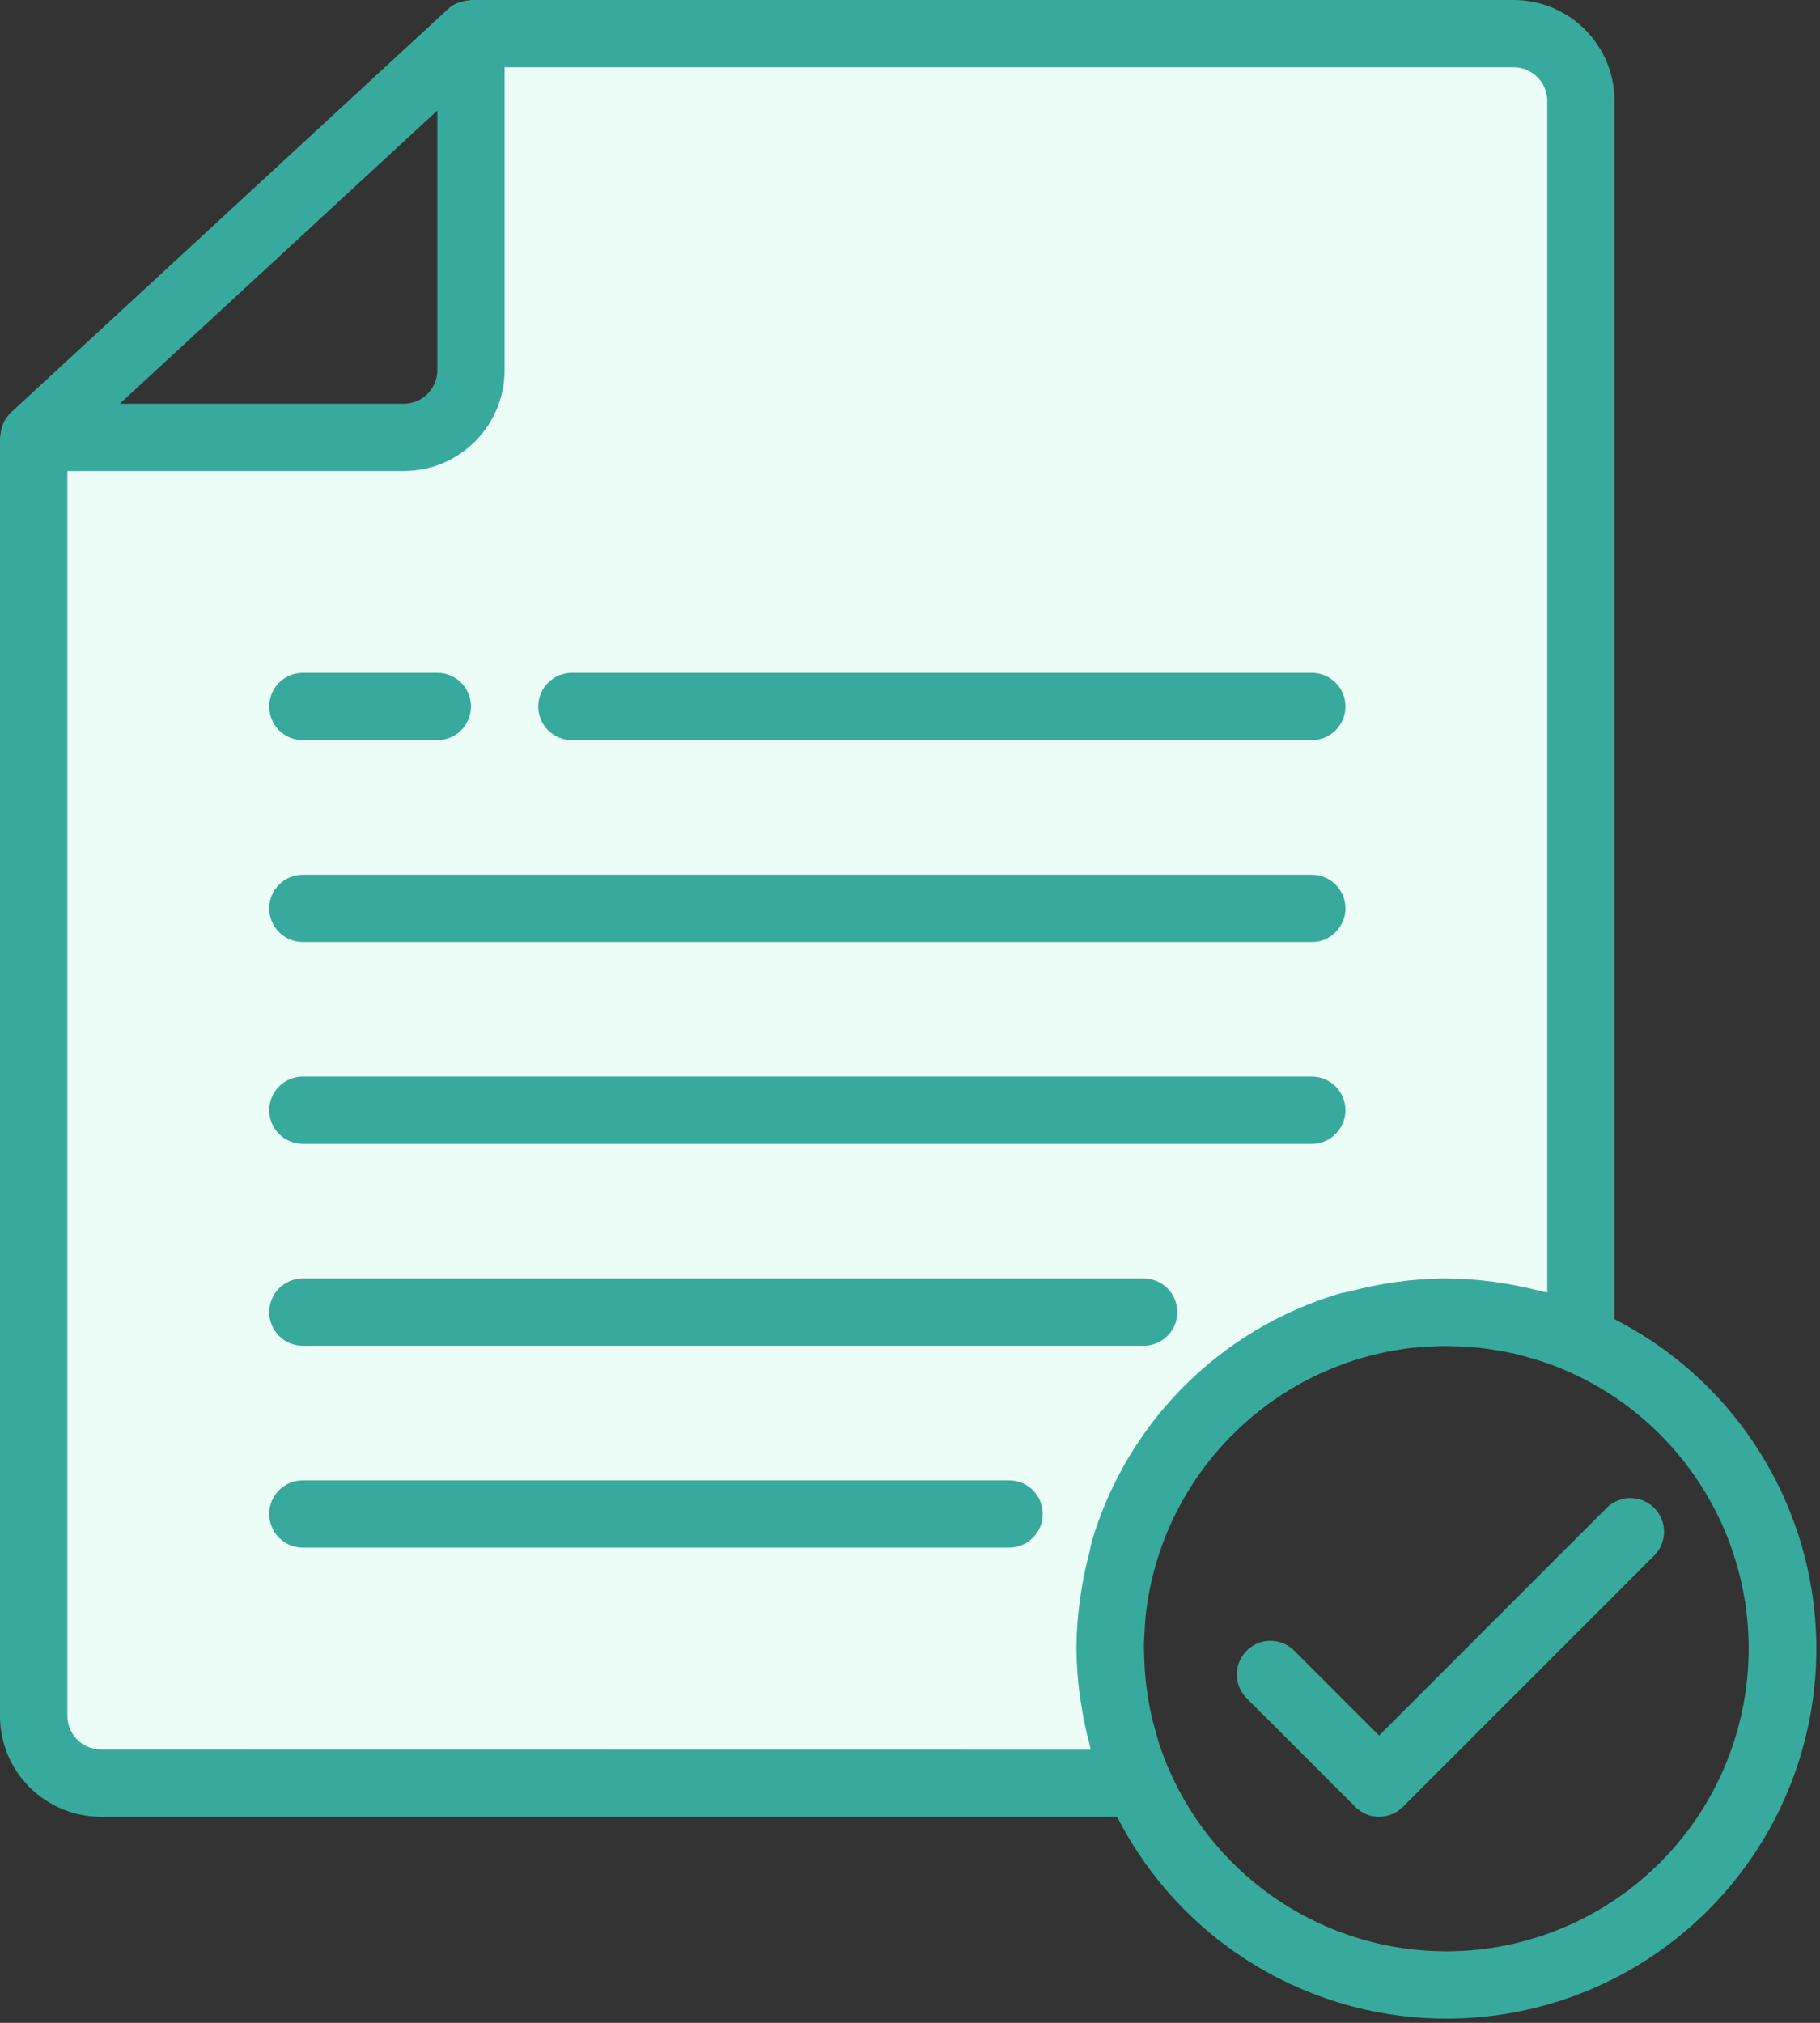 <svg xmlns="http://www.w3.org/2000/svg" width="54" height="60" viewBox="0 0 54 60">
    <rect x="0" y="0" width="54" height="60" fill="#333333" stroke="none"/>
    <g fill="none">
        <g>
            <path fill="#9BC9FF" d="M32.025 49.157c.025.207.059.41.1.612-.041-.201-.074-.406-.1-.612zM32.192 50.112c.048.212.1.42.167.625-.062-.205-.123-.413-.167-.625zM41.096 37.963c.244-.021.49-.036.738-.038-.244.002-.49.017-.738.038zM32.352 45.015c-.175.602-.296 1.219-.36 1.842.495-4.685 4.196-8.386 8.881-8.88-.625.063-1.244.184-1.847.36-3.213.951-5.725 3.465-6.674 6.678zM31.937 47.82c0-.252.017-.499.038-.75-.017.252-.032.503-.038.75zM43.784 38.106c-.2-.038-.405-.071-.612-.1.207.029.41.062.612.1zM42.814 37.968c-.22-.02-.442-.029-.665-.035.227.006.45.016.665.035zM31.949 48.136c.006.224.015.447.036.667-.02-.22-.03-.443-.036-.667zM32.775 51.892c-.125-.282-.233-.572-.331-.867.098.295.206.585.331.867zM44.751 38.342c-.2-.06-.411-.117-.622-.166.21.044.417.105.622.166zM45.908 38.76c-.282-.126-.572-.234-.868-.332.296.098.586.206.868.331z" transform="translate(.998 .998)"/>
            <path fill="#ECFCF7" d="M43.912 0H12.976v9.98c0 1.101-.893 1.995-1.995 1.995H.003v37.921c0 1.102.894 1.996 1.996 1.996h30.776c-.125-.282-.233-.572-.331-.867-.031-.095-.056-.192-.085-.288-.062-.205-.119-.413-.167-.625-.026-.112-.048-.227-.07-.343-.039-.2-.072-.403-.1-.612-.014-.117-.03-.235-.04-.354-.02-.22-.029-.443-.035-.667 0-.079-.012-.156-.012-.236v-.08c0-.247.017-.499.037-.75.007-.07.007-.143.014-.213.064-.623.185-1.24.36-1.842.95-3.213 3.463-5.727 6.676-6.677.603-.176 1.222-.297 1.847-.361.074-.008.15-.008.225-.014.247-.021.499-.036.738-.038h.082c.08 0 .157.011.236.012.224.006.445.016.666.035.119.01.236.026.354.04.207.027.41.06.612.1.116.022.23.044.345.072.21.047.417.099.622.165.1.03.2.054.29.086.299.1.585.207.867.331V1.996C45.906.894 45.013 0 43.912 0z" transform="translate(.998 .998)"/>
            <path fill="#9BC9FF" d="M32.359 50.737c.029.1.054.193.085.288-.031-.095-.056-.192-.085-.288zM32.123 49.77c.021.115.043.23.07.342-.027-.116-.049-.227-.07-.343zM45.04 38.428c-.095-.032-.192-.057-.289-.086.097.03.194.054.29.086zM31.949 48.136c0-.1-.01-.21-.008-.316v.08c-.004.08.006.157.008.236zM44.13 38.176c-.115-.026-.23-.048-.346-.07.116.022.228.045.345.07zM41.834 37.921c.107 0 .213.006.318.008-.08 0-.156-.012-.236-.012-.028.004-.054.004-.082.004zM31.985 48.803c.01.119.024.237.04.354-.016-.117-.03-.235-.04-.354zM41.096 37.963c-.075.006-.151.006-.225.014.075-.008.147-.008.225-.014zM31.991 46.857c-.006.07-.006.143-.012.214.006-.069.006-.142.012-.214zM43.172 38.009c-.117-.015-.235-.03-.354-.041.119.011.237.026.354.04z" transform="translate(.998 .998)"/>
        </g>
        <path fill="#38AA9D" d="M47.904 39.13V2.994C47.904 1.34 46.564 0 44.91 0H13.974c-.02 0-.04.01-.062.012-.079.005-.157.02-.233.044-.034.008-.067.019-.1.03-.105.044-.201.104-.285.18L.32 12.24c-.09.085-.16.187-.212.299-.015.032-.027.066-.038.1-.033.089-.052.182-.058.277 0 .02-.013.04-.013.06v37.917c0 1.653 1.34 2.994 2.994 2.994h30.152c2.159 4.234 6.798 6.596 11.491 5.853 4.694-.744 8.376-4.426 9.12-9.12.743-4.693-1.62-9.332-5.853-11.49zM12.976 3.277v7.7c0 .551-.446.998-.998.998H3.554l9.422-8.698zM2.997 51.892c-.55 0-.998-.447-.998-.998V13.971h9.98c1.653 0 2.993-1.34 2.993-2.994V1.996H44.91c.551 0 .998.447.998.998v35.344c-.067-.019-.136-.025-.2-.042-.37-.099-.745-.177-1.123-.234-.1-.015-.199-.034-.293-.046-.457-.06-.917-.092-1.378-.095h-.1c-.453.005-.904.038-1.352.1-.128.016-.254.037-.381.058-.333.057-.66.129-.983.214-.118.03-.238.043-.356.077-3.537 1.05-6.304 3.818-7.35 7.357-.033.115-.046.232-.076.348-.086.324-.159.655-.214.991-.021.124-.041.248-.057.372-.066.46-.102.925-.108 1.39v.07c.004.463.037.924.1 1.382.011.093.029.185.043.277.058.384.137.764.237 1.14.017.063.023.131.04.199l-29.36-.004zm39.917 5.987c-3.57 0-6.802-2.115-8.229-5.388-.115-.26-.213-.524-.3-.792-.036-.115-.066-.231-.099-.347-.043-.152-.086-.3-.12-.456-.036-.156-.06-.288-.085-.431-.025-.144-.044-.265-.062-.4-.02-.15-.036-.3-.047-.452-.01-.136-.016-.275-.021-.412-.006-.138-.01-.3-.009-.443.002-.142.014-.299.023-.446.009-.132.014-.263.028-.399.465-4.17 3.754-7.464 7.923-7.937.144-.016.289-.022.433-.03.145-.008.27-.02.407-.021.155 0 .31 0 .463.008.132 0 .264.01.4.02.154.012.309.028.463.048.131.017.262.039.393.062.13.022.29.05.432.083.158.036.316.08.473.126.11.031.22.059.328.095.27.089.538.189.799.305 3.89 1.706 6.054 5.903 5.186 10.062-.868 4.158-4.531 7.14-8.779 7.145z"/>
        <path fill="#38AA9D" d="M8.985 27.942h29.937c.551 0 .998-.447.998-.998 0-.551-.447-.998-.998-.998H8.985c-.551 0-.998.447-.998.998 0 .551.447.998.998.998zM8.985 33.93h29.937c.551 0 .998-.448.998-.999 0-.55-.447-.998-.998-.998H8.985c-.551 0-.998.447-.998.998 0 .551.447.998.998.998zM8.985 39.917h24.948c.55 0 .998-.447.998-.998 0-.551-.447-.998-.998-.998H8.985c-.551 0-.998.447-.998.998 0 .551.447.998.998.998zM29.941 43.909H8.985c-.551 0-.998.446-.998.997 0 .552.447.998.998.998H29.94c.551 0 .998-.446.998-.998 0-.55-.447-.997-.998-.997zM16.968 21.954h21.954c.551 0 .998-.447.998-.998 0-.55-.447-.998-.998-.998H16.968c-.551 0-.998.447-.998.998 0 .551.447.998.998.998zM8.985 21.954h3.991c.551 0 .998-.447.998-.998 0-.55-.447-.998-.998-.998H8.985c-.551 0-.998.447-.998.998 0 .551.447.998.998.998zM47.682 44.715l-6.764 6.764-2.53-2.53c-.391-.378-1.014-.373-1.399.012s-.39 1.008-.012 1.399l3.236 3.235c.39.39 1.02.39 1.41 0l7.47-7.469c.378-.392.373-1.014-.012-1.399s-1.007-.39-1.4-.012z"/>
    </g>
</svg>
